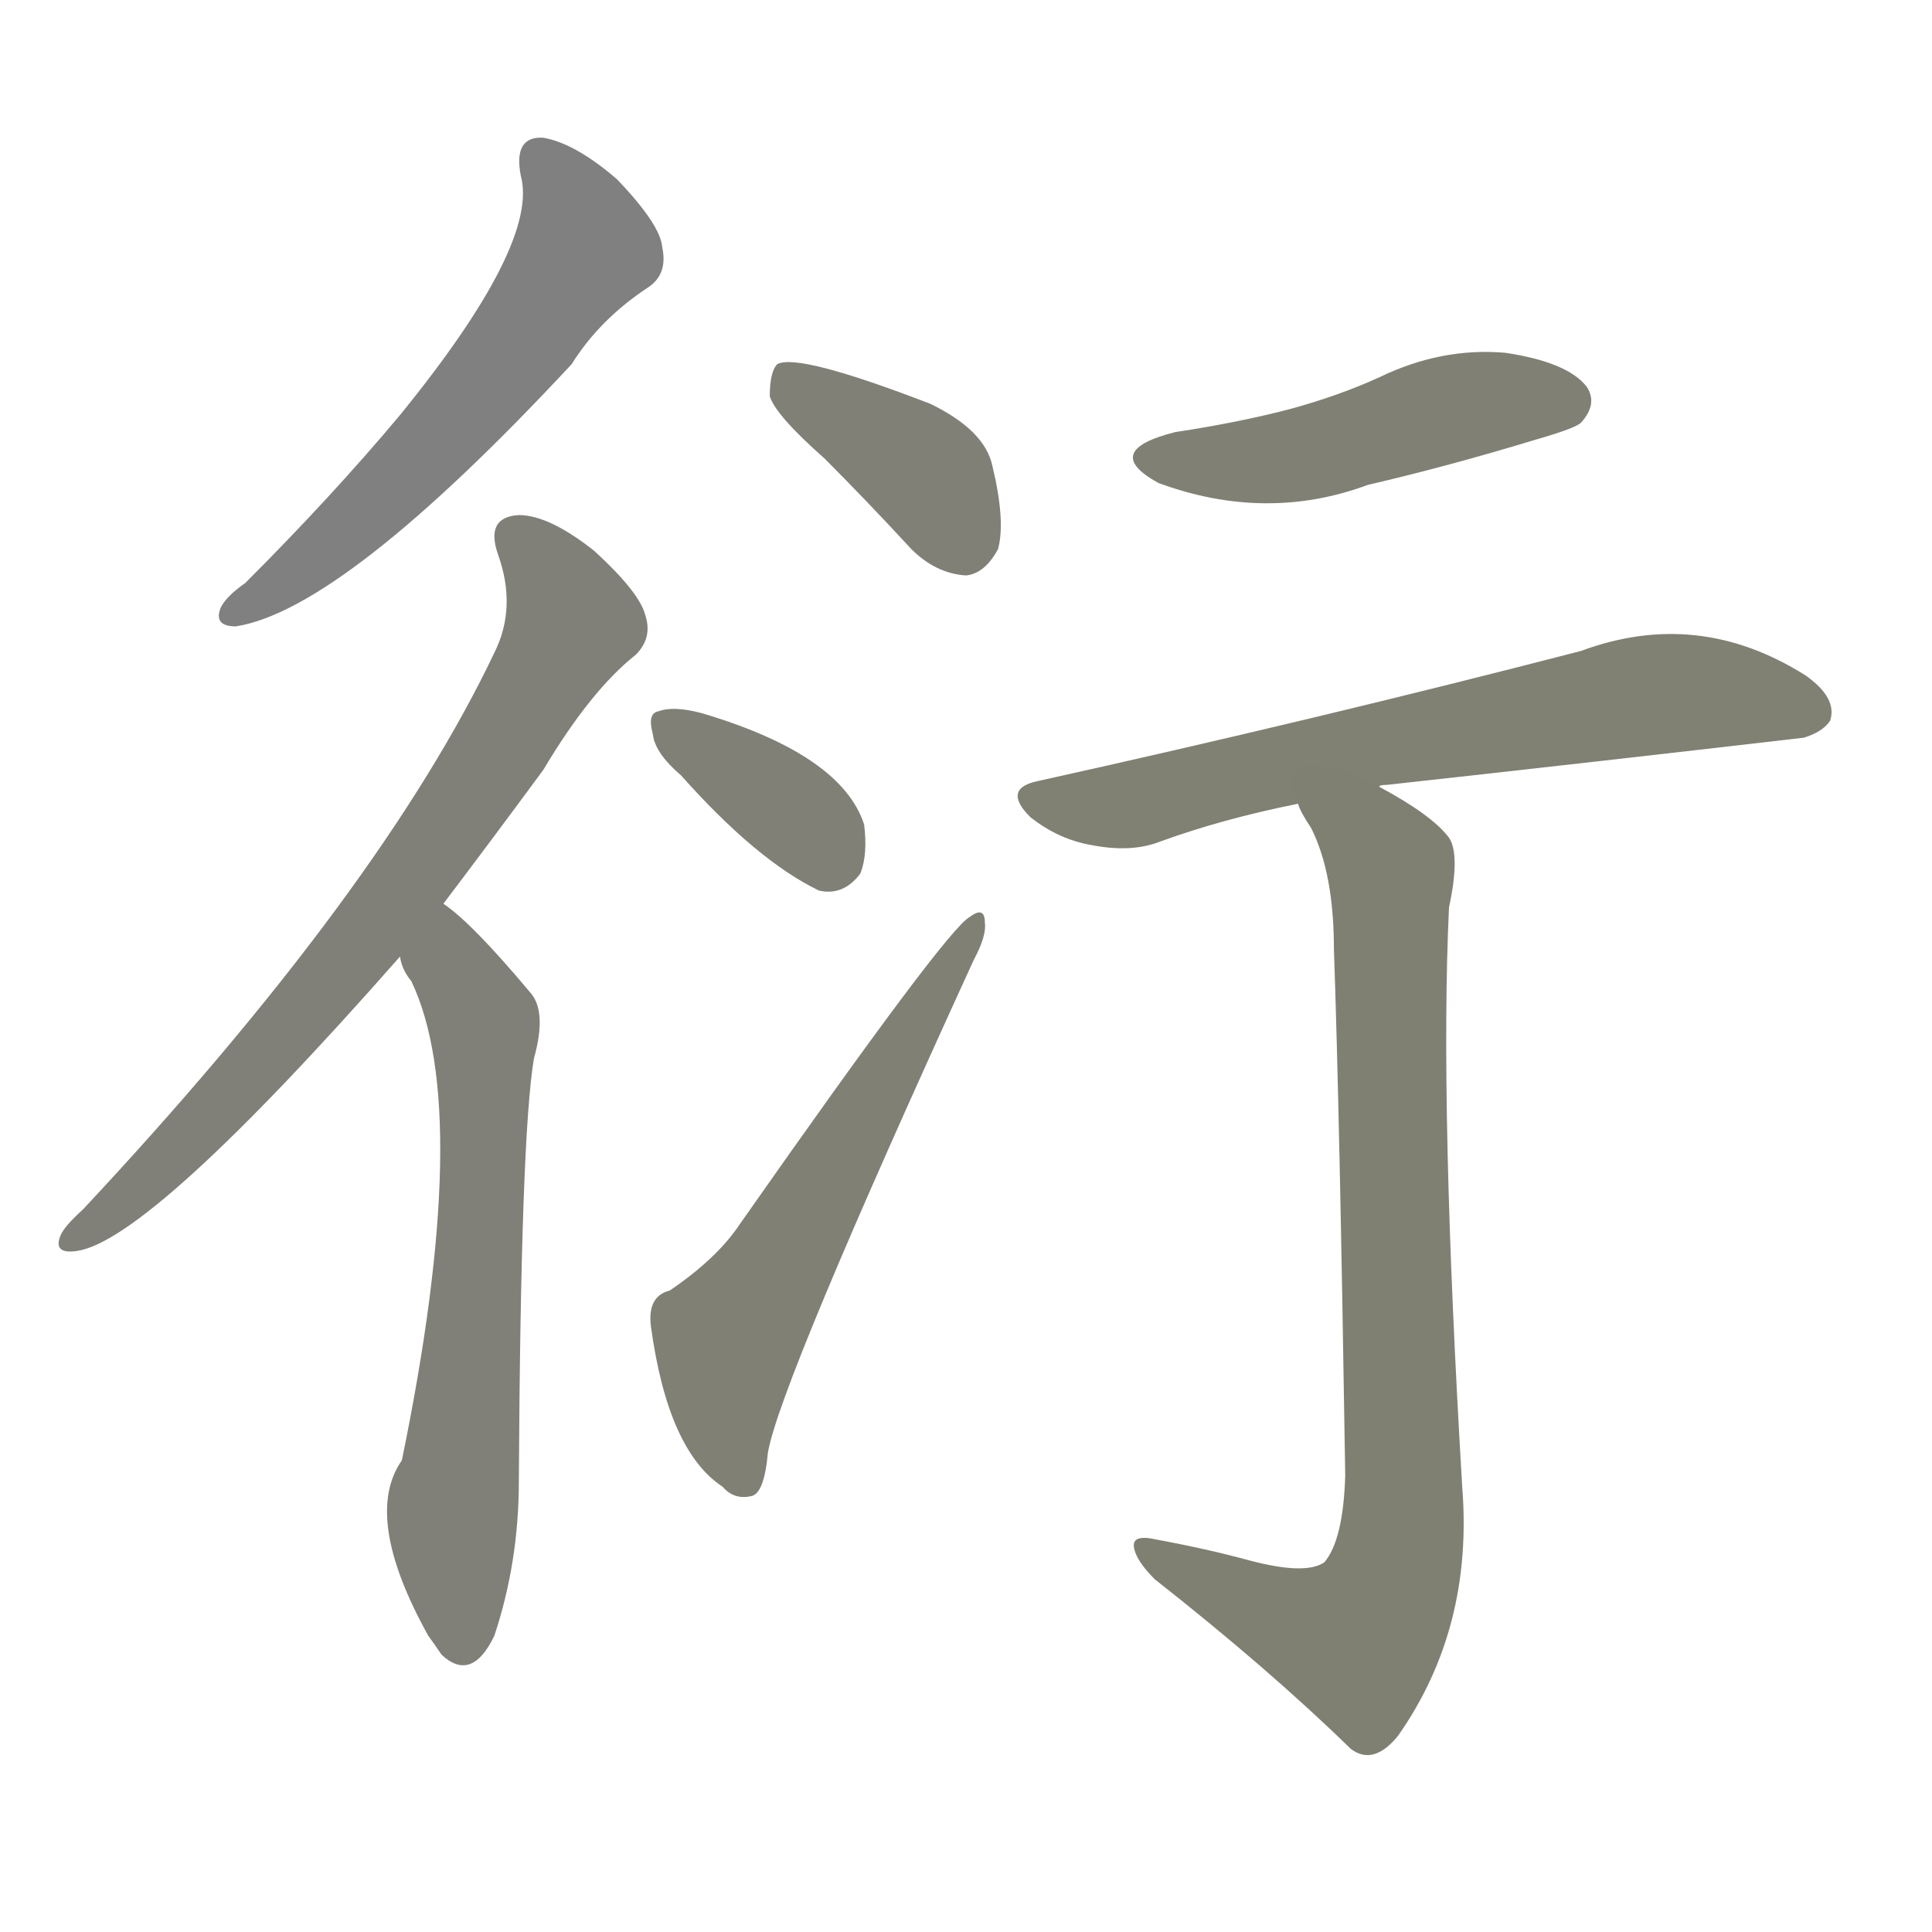 <svg version="1.1" viewBox="0 0 1024 1024" xmlns="http://www.w3.org/2000/svg">
  
  <g transform="scale(1, -1) translate(0, -900)">
    <style type="text/css">
        .stroke1 {fill: #808080;}
        .stroke2 {fill: #808079;}
        .stroke3 {fill: #808078;}
        .stroke4 {fill: #808077;}
        .stroke5 {fill: #808076;}
        .stroke6 {fill: #808075;}
        .stroke7 {fill: #808074;}
        .stroke8 {fill: #808073;}
        .stroke9 {fill: #808072;}
        .stroke10 {fill: #808071;}
        .stroke11 {fill: #808070;}
        .stroke12 {fill: #808069;}
        .stroke13 {fill: #808068;}
        .stroke14 {fill: #808067;}
        .stroke15 {fill: #808066;}
        .stroke16 {fill: #808065;}
        .stroke17 {fill: #808064;}
        .stroke18 {fill: #808063;}
        .stroke19 {fill: #808062;}
        .stroke20 {fill: #808061;}
        text {
            font-family: Helvetica;
            font-size: 50px;
            fill: #808060;
            paint-order: stroke;
            stroke: #000000;
            stroke-width: 4px;
            stroke-linecap: butt;
            stroke-linejoin: miter;
            font-weight: 800;
        }
    </style>

    <path d="M 276 807 Q 286 771 212 680 Q 176 637 130 591 Q 120 584 117 578 Q 113 568 125 568 Q 182 577 303 707 Q 318 731 344 748 Q 354 755 351 769 Q 350 781 327 805 Q 305 824 288 827 Q 272 828 276 807 Z" class="stroke1"/>
    <path d="M 235 421 Q 260 454 288 492 Q 313 534 337 553 Q 346 562 342 574 Q 339 586 315 608 Q 291 627 275 627 Q 257 626 264 606 Q 274 578 262 554 Q 202 428 44 259 Q 34 250 32 245 Q 28 235 41 237 Q 80 243 212 393 L 235 421 Z" class="stroke2"/>
    <path d="M 212 393 Q 213 386 218 380 Q 251 311 213 126 Q 192 96 227 33 Q 230 29 234 23 Q 250 8 262 33 Q 275 72 275 115 Q 276 298 283 339 Q 290 364 281 374 Q 250 411 235 421 C 212 440 200 421 212 393 Z" class="stroke3"/>
    <path d="M 437 657 Q 459 635 483 609 Q 496 596 512 595 Q 522 596 529 609 Q 533 624 526 653 Q 522 672 493 686 Q 423 713 412 707 Q 408 703 408 690 Q 411 680 437 657 Z" class="stroke4"/>
    <path d="M 361 489 Q 401 444 434 428 Q 447 425 456 437 Q 460 447 458 463 Q 446 500 372 522 Q 357 526 349 523 Q 343 522 346 511 Q 347 501 361 489 Z" class="stroke5"/>
    <path d="M 355 216 Q 343 213 345 197 Q 354 131 383 112 Q 389 105 398 107 Q 405 108 407 130 Q 413 166 516 391 Q 523 404 522 411 Q 522 420 514 414 Q 502 408 392 251 Q 380 233 355 216 Z" class="stroke6"/>
    <path d="M 623 671 Q 583 661 614 644 Q 671 623 725 643 Q 768 653 814 667 Q 835 673 838 676 Q 847 686 841 695 Q 831 708 798 713 Q 764 716 731 700 Q 709 690 683 683 Q 656 676 623 671 Z" class="stroke7"/>
    <path d="M 731 483 Q 731 484 735 484 Q 844 496 956 509 Q 966 512 970 518 Q 974 530 957 542 Q 900 578 838 555 Q 699 519 550 486 Q 531 482 546 467 Q 561 455 579 452 Q 600 448 615 454 Q 648 466 688 474 L 731 483 Z" class="stroke8"/>
    <path d="M 662 73 Q 640 79 613 84 Q 600 87 601 80 Q 602 73 612 63 Q 673 15 716 -27 Q 728 -36 741 -20 Q 781 37 775 112 Q 763 314 768 419 Q 774 447 768 456 Q 759 468 731 483 C 705 498 674 501 688 474 Q 689 470 695 461 Q 707 437 707 397 Q 710 312 713 118 Q 712 84 702 72 Q 692 65 662 73 Z" class="stroke9"/>
    
    
    
    
    
    
    
    
    </g>
</svg>